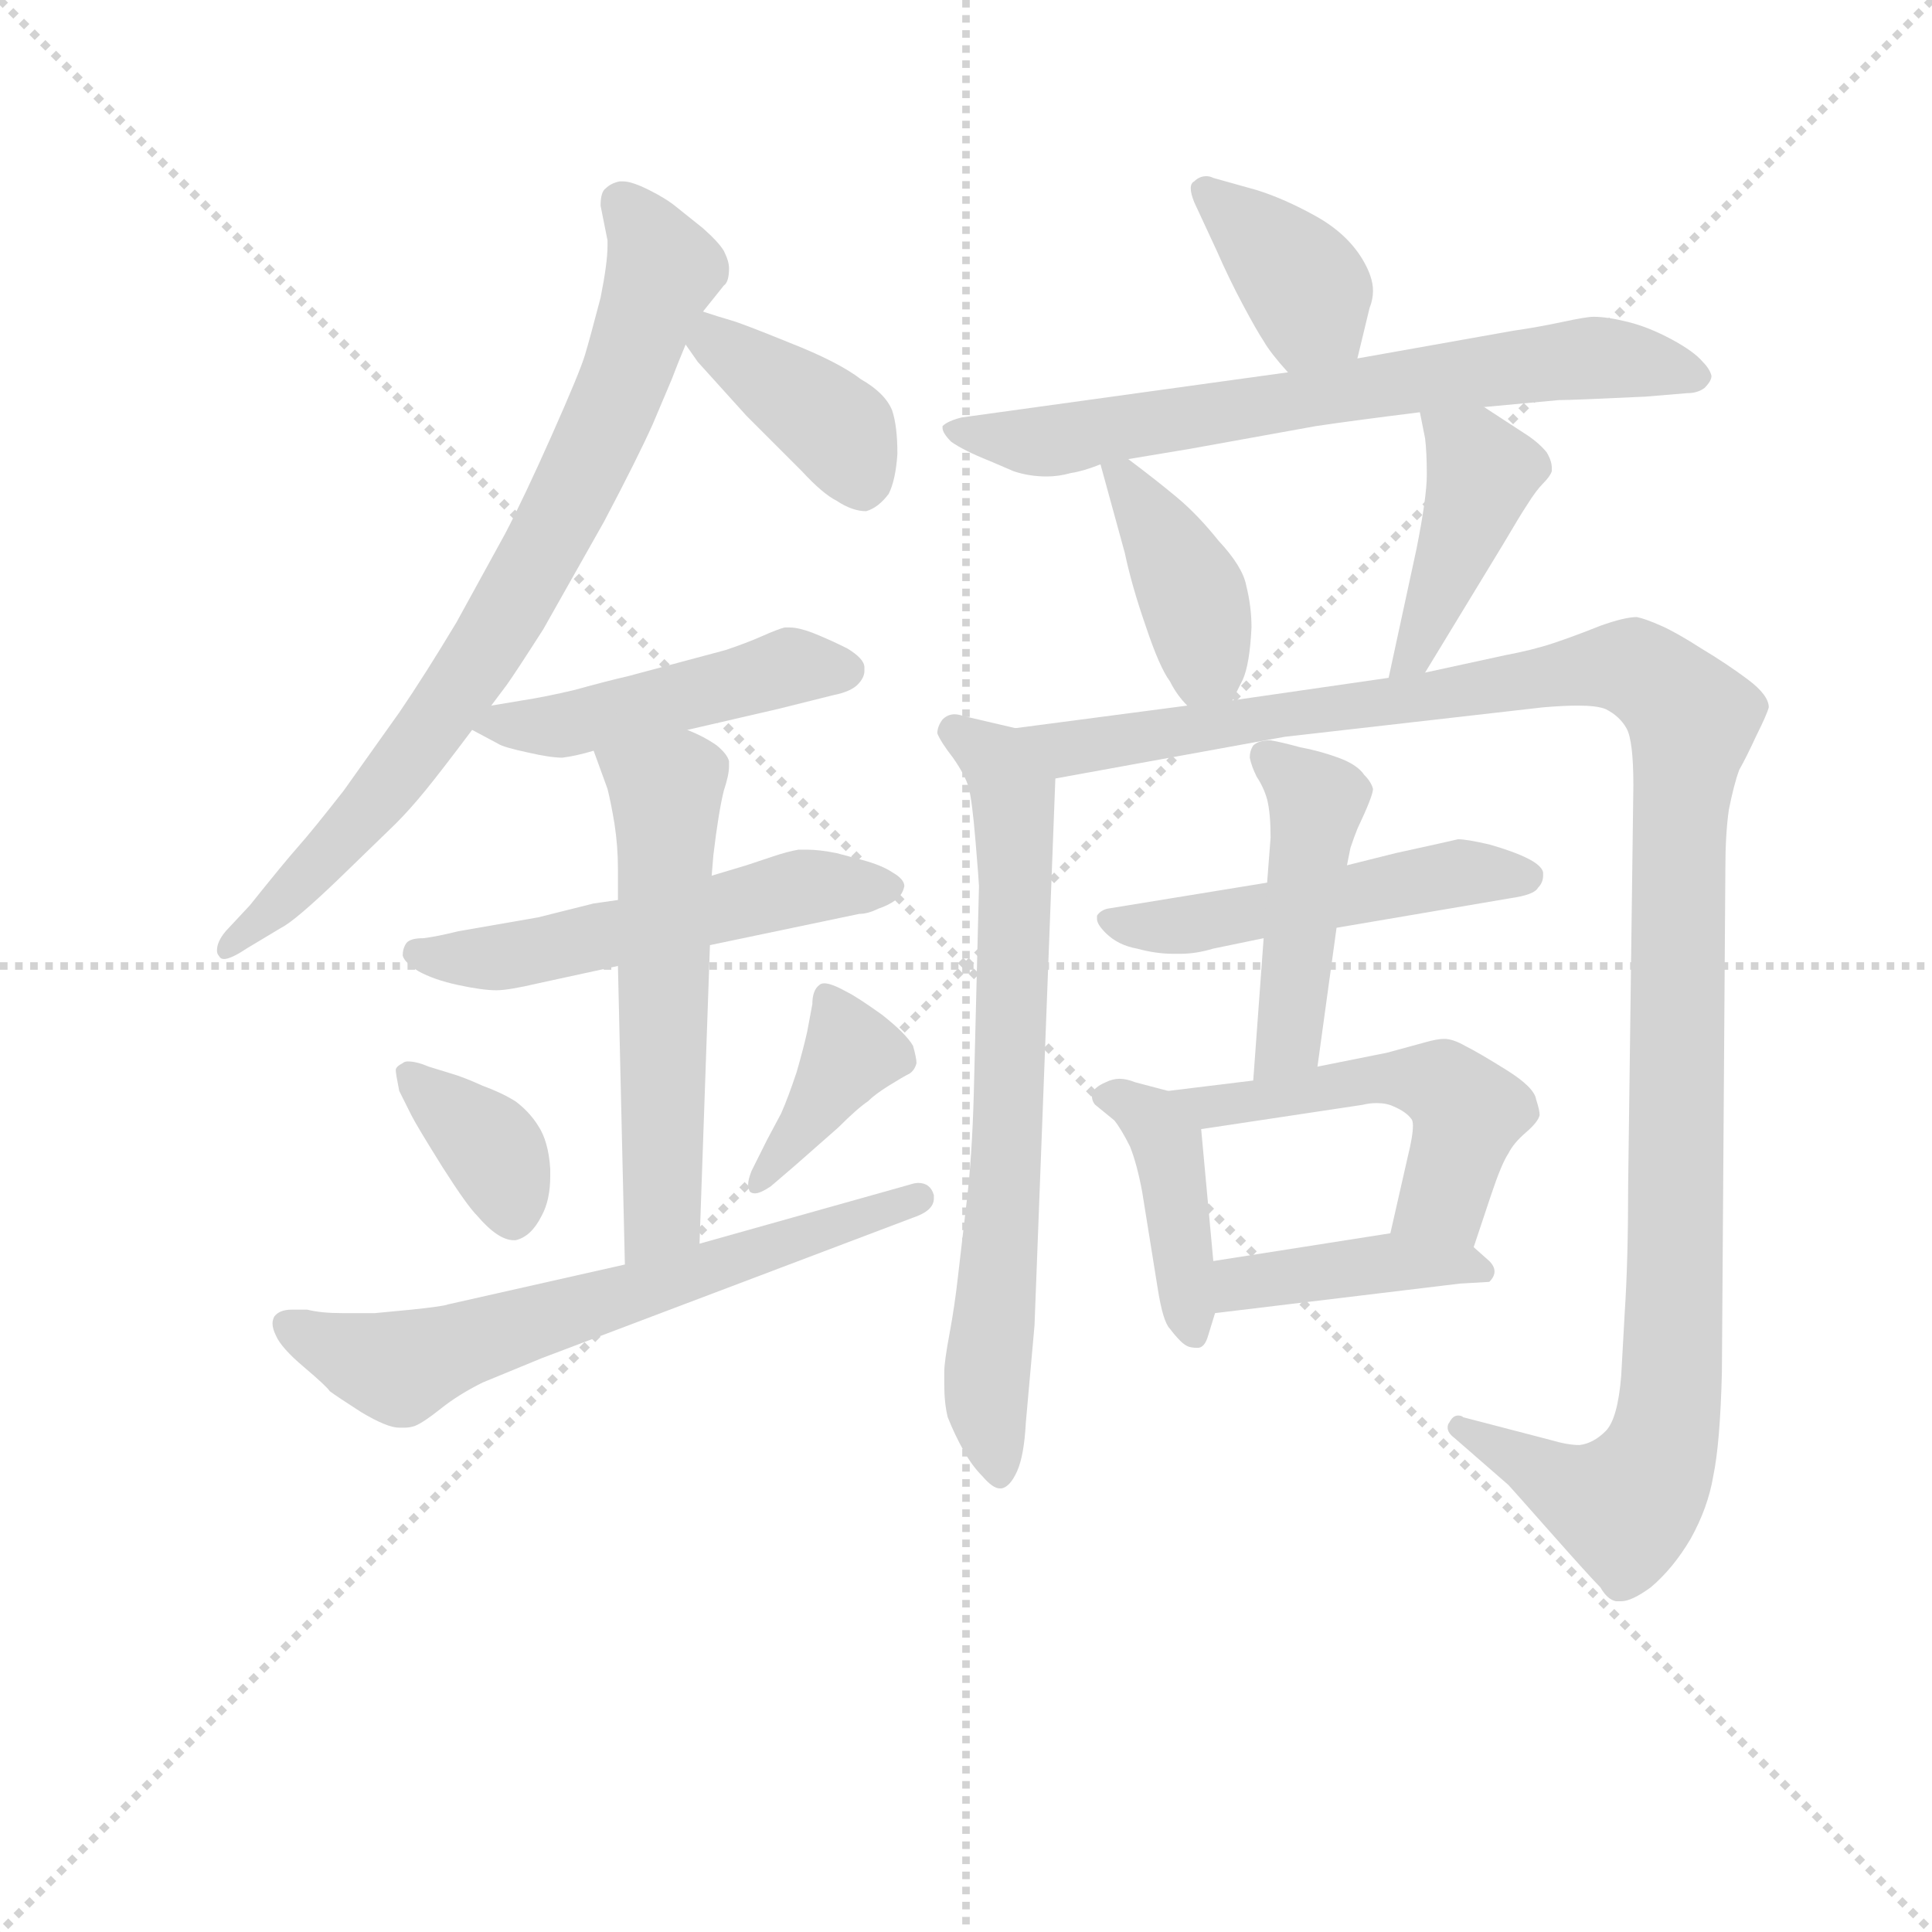 <svg version="1.1" viewBox="0 0 1024 1024" xmlns="http://www.w3.org/2000/svg">
  <g stroke="lightgray" stroke-dasharray="1,1" stroke-width="1" transform="scale(4, 4)">
    <line x1="0" y1="0" x2="256" y2="256"></line>
    <line x1="256" y1="0" x2="0" y2="256"></line>
    <line x1="128" y1="0" x2="128" y2="256"></line>
    <line x1="0" y1="128" x2="256" y2="128"></line>
  </g>
<g transform="scale(0.92, -0.92) translate(60, -900)">
   <style type="text/css">
    @keyframes keyframes0 {
      from {
       stroke: blue;
       stroke-dashoffset: 774;
       stroke-width: 128;
       }
       72% {
       animation-timing-function: step-end;
       stroke: blue;
       stroke-dashoffset: 0;
       stroke-width: 128;
       }
       to {
       stroke: black;
       stroke-width: 1024;
       }
       }
       #make-me-a-hanzi-animation-0 {
         animation: keyframes0 0.88s both;
         animation-delay: 0s;
         animation-timing-function: linear;
       }
    @keyframes keyframes1 {
      from {
       stroke: blue;
       stroke-dashoffset: 392;
       stroke-width: 128;
       }
       56% {
       animation-timing-function: step-end;
       stroke: blue;
       stroke-dashoffset: 0;
       stroke-width: 128;
       }
       to {
       stroke: black;
       stroke-width: 1024;
       }
       }
       #make-me-a-hanzi-animation-1 {
         animation: keyframes1 0.569s both;
         animation-delay: 0.88s;
         animation-timing-function: linear;
       }
    @keyframes keyframes2 {
      from {
       stroke: blue;
       stroke-dashoffset: 469;
       stroke-width: 128;
       }
       60% {
       animation-timing-function: step-end;
       stroke: blue;
       stroke-dashoffset: 0;
       stroke-width: 128;
       }
       to {
       stroke: black;
       stroke-width: 1024;
       }
       }
       #make-me-a-hanzi-animation-2 {
         animation: keyframes2 0.632s both;
         animation-delay: 1.449s;
         animation-timing-function: linear;
       }
    @keyframes keyframes3 {
      from {
       stroke: blue;
       stroke-dashoffset: 533;
       stroke-width: 128;
       }
       63% {
       animation-timing-function: step-end;
       stroke: blue;
       stroke-dashoffset: 0;
       stroke-width: 128;
       }
       to {
       stroke: black;
       stroke-width: 1024;
       }
       }
       #make-me-a-hanzi-animation-3 {
         animation: keyframes3 0.684s both;
         animation-delay: 2.081s;
         animation-timing-function: linear;
       }
    @keyframes keyframes4 {
      from {
       stroke: blue;
       stroke-dashoffset: 564;
       stroke-width: 128;
       }
       65% {
       animation-timing-function: step-end;
       stroke: blue;
       stroke-dashoffset: 0;
       stroke-width: 128;
       }
       to {
       stroke: black;
       stroke-width: 1024;
       }
       }
       #make-me-a-hanzi-animation-4 {
         animation: keyframes4 0.709s both;
         animation-delay: 2.764s;
         animation-timing-function: linear;
       }
    @keyframes keyframes5 {
      from {
       stroke: blue;
       stroke-dashoffset: 362;
       stroke-width: 128;
       }
       54% {
       animation-timing-function: step-end;
       stroke: blue;
       stroke-dashoffset: 0;
       stroke-width: 128;
       }
       to {
       stroke: black;
       stroke-width: 1024;
       }
       }
       #make-me-a-hanzi-animation-5 {
         animation: keyframes5 0.545s both;
         animation-delay: 3.473s;
         animation-timing-function: linear;
       }
    @keyframes keyframes6 {
      from {
       stroke: blue;
       stroke-dashoffset: 385;
       stroke-width: 128;
       }
       56% {
       animation-timing-function: step-end;
       stroke: blue;
       stroke-dashoffset: 0;
       stroke-width: 128;
       }
       to {
       stroke: black;
       stroke-width: 1024;
       }
       }
       #make-me-a-hanzi-animation-6 {
         animation: keyframes6 0.563s both;
         animation-delay: 4.018s;
         animation-timing-function: linear;
       }
    @keyframes keyframes7 {
      from {
       stroke: blue;
       stroke-dashoffset: 642;
       stroke-width: 128;
       }
       68% {
       animation-timing-function: step-end;
       stroke: blue;
       stroke-dashoffset: 0;
       stroke-width: 128;
       }
       to {
       stroke: black;
       stroke-width: 1024;
       }
       }
       #make-me-a-hanzi-animation-7 {
         animation: keyframes7 0.772s both;
         animation-delay: 4.581s;
         animation-timing-function: linear;
       }
    @keyframes keyframes8 {
      from {
       stroke: blue;
       stroke-dashoffset: 375;
       stroke-width: 128;
       }
       55% {
       animation-timing-function: step-end;
       stroke: blue;
       stroke-dashoffset: 0;
       stroke-width: 128;
       }
       to {
       stroke: black;
       stroke-width: 1024;
       }
       }
       #make-me-a-hanzi-animation-8 {
         animation: keyframes8 0.555s both;
         animation-delay: 5.354s;
         animation-timing-function: linear;
       }
    @keyframes keyframes9 {
      from {
       stroke: blue;
       stroke-dashoffset: 689;
       stroke-width: 128;
       }
       69% {
       animation-timing-function: step-end;
       stroke: blue;
       stroke-dashoffset: 0;
       stroke-width: 128;
       }
       to {
       stroke: black;
       stroke-width: 1024;
       }
       }
       #make-me-a-hanzi-animation-9 {
         animation: keyframes9 0.811s both;
         animation-delay: 5.909s;
         animation-timing-function: linear;
       }
    @keyframes keyframes10 {
      from {
       stroke: blue;
       stroke-dashoffset: 399;
       stroke-width: 128;
       }
       56% {
       animation-timing-function: step-end;
       stroke: blue;
       stroke-dashoffset: 0;
       stroke-width: 128;
       }
       to {
       stroke: black;
       stroke-width: 1024;
       }
       }
       #make-me-a-hanzi-animation-10 {
         animation: keyframes10 0.575s both;
         animation-delay: 6.72s;
         animation-timing-function: linear;
       }
    @keyframes keyframes11 {
      from {
       stroke: blue;
       stroke-dashoffset: 422;
       stroke-width: 128;
       }
       58% {
       animation-timing-function: step-end;
       stroke: blue;
       stroke-dashoffset: 0;
       stroke-width: 128;
       }
       to {
       stroke: black;
       stroke-width: 1024;
       }
       }
       #make-me-a-hanzi-animation-11 {
         animation: keyframes11 0.593s both;
         animation-delay: 7.294s;
         animation-timing-function: linear;
       }
    @keyframes keyframes12 {
      from {
       stroke: blue;
       stroke-dashoffset: 699;
       stroke-width: 128;
       }
       69% {
       animation-timing-function: step-end;
       stroke: blue;
       stroke-dashoffset: 0;
       stroke-width: 128;
       }
       to {
       stroke: black;
       stroke-width: 1024;
       }
       }
       #make-me-a-hanzi-animation-12 {
         animation: keyframes12 0.819s both;
         animation-delay: 7.888s;
         animation-timing-function: linear;
       }
    @keyframes keyframes13 {
      from {
       stroke: blue;
       stroke-dashoffset: 1223;
       stroke-width: 128;
       }
       80% {
       animation-timing-function: step-end;
       stroke: blue;
       stroke-dashoffset: 0;
       stroke-width: 128;
       }
       to {
       stroke: black;
       stroke-width: 1024;
       }
       }
       #make-me-a-hanzi-animation-13 {
         animation: keyframes13 1.245s both;
         animation-delay: 8.707s;
         animation-timing-function: linear;
       }
    @keyframes keyframes14 {
      from {
       stroke: blue;
       stroke-dashoffset: 503;
       stroke-width: 128;
       }
       62% {
       animation-timing-function: step-end;
       stroke: blue;
       stroke-dashoffset: 0;
       stroke-width: 128;
       }
       to {
       stroke: black;
       stroke-width: 1024;
       }
       }
       #make-me-a-hanzi-animation-14 {
         animation: keyframes14 0.659s both;
         animation-delay: 9.952s;
         animation-timing-function: linear;
       }
    @keyframes keyframes15 {
      from {
       stroke: blue;
       stroke-dashoffset: 457;
       stroke-width: 128;
       }
       60% {
       animation-timing-function: step-end;
       stroke: blue;
       stroke-dashoffset: 0;
       stroke-width: 128;
       }
       to {
       stroke: black;
       stroke-width: 1024;
       }
       }
       #make-me-a-hanzi-animation-15 {
         animation: keyframes15 0.622s both;
         animation-delay: 10.611s;
         animation-timing-function: linear;
       }
    @keyframes keyframes16 {
      from {
       stroke: blue;
       stroke-dashoffset: 413;
       stroke-width: 128;
       }
       57% {
       animation-timing-function: step-end;
       stroke: blue;
       stroke-dashoffset: 0;
       stroke-width: 128;
       }
       to {
       stroke: black;
       stroke-width: 1024;
       }
       }
       #make-me-a-hanzi-animation-16 {
         animation: keyframes16 0.586s both;
         animation-delay: 11.233s;
         animation-timing-function: linear;
       }
    @keyframes keyframes17 {
      from {
       stroke: blue;
       stroke-dashoffset: 511;
       stroke-width: 128;
       }
       62% {
       animation-timing-function: step-end;
       stroke: blue;
       stroke-dashoffset: 0;
       stroke-width: 128;
       }
       to {
       stroke: black;
       stroke-width: 1024;
       }
       }
       #make-me-a-hanzi-animation-17 {
         animation: keyframes17 0.666s both;
         animation-delay: 11.819s;
         animation-timing-function: linear;
       }
    @keyframes keyframes18 {
      from {
       stroke: blue;
       stroke-dashoffset: 408;
       stroke-width: 128;
       }
       57% {
       animation-timing-function: step-end;
       stroke: blue;
       stroke-dashoffset: 0;
       stroke-width: 128;
       }
       to {
       stroke: black;
       stroke-width: 1024;
       }
       }
       #make-me-a-hanzi-animation-18 {
         animation: keyframes18 0.582s both;
         animation-delay: 12.485s;
         animation-timing-function: linear;
       }
</style>
<path d="M 223.0 493.5 L 232.0 505.5 Q 237.0 512.5 253.0 537.5 L 288.0 599.5 Q 307.0 635.5 316.0 655.5 L 327.0 681.5 Q 330.0 689.5 335.0 701.5 L 345.0 720.5 L 357.0 735.5 Q 360.0 737.5 360.0 745.5 Q 360.0 749.5 357.0 755.5 Q 354.0 760.5 345.0 768.5 L 330.0 780.5 Q 324.0 785.5 314.0 790.5 Q 304.0 795.5 299.0 795.5 L 297.0 795.5 Q 292.0 794.5 289.0 791.5 Q 286.0 789.5 286.0 781.5 L 290.0 761.5 L 290.0 758.5 Q 290.0 748.5 286.0 728.5 Q 280.0 705.5 277.0 695.5 Q 274.0 685.5 258.0 649.5 Q 242.0 613.5 231.0 592.5 L 203.0 541.5 Q 185.0 511.5 170.0 489.5 L 138.0 444.5 Q 120.0 421.5 112.0 412.5 Q 104.0 403.5 84.0 378.5 L 70.0 363.5 Q 65.0 357.5 65.0 352.5 Q 65.0 350.5 66.0 349.5 Q 67.0 347.5 69.0 347.5 Q 73.0 347.5 82.0 353.5 L 102.0 365.5 Q 110.0 369.5 135.0 393.5 L 168.0 425.5 Q 176.0 433.5 185.0 444.5 Q 194.0 455.5 212.0 479.5 L 223.0 493.5 Z" fill="lightgray"></path> 
<path d="M 335.0 701.5 L 342.0 691.5 L 370.0 660.5 L 402.0 628.5 Q 414.0 615.5 422.0 611.5 Q 431.0 605.5 439.0 605.5 Q 446.0 607.5 452.0 615.5 Q 456.0 623.5 457.0 638.5 Q 457.0 654.5 454.0 663.5 Q 450.0 673.5 436.0 681.5 Q 423.0 691.5 395.0 702.5 Q 368.0 713.5 361.0 715.5 Q 354.0 717.5 345.0 720.5 C 316.0 729.5 318.0 726.5 335.0 701.5 Z" fill="lightgray"></path> 
<path d="M 212.0 479.5 L 227.0 471.5 Q 230.0 469.5 244.0 466.5 Q 257.0 463.5 264.0 463.5 Q 272.0 464.5 282.0 467.5 L 336.0 479.5 L 388.0 491.5 L 420.0 499.5 Q 430.0 501.5 434.0 505.5 Q 438.0 509.5 438.0 513.5 L 438.0 515.5 Q 438.0 520.5 428.0 526.5 Q 418.0 531.5 408.0 535.5 Q 400.0 538.5 395.0 538.5 L 392.0 538.5 Q 388.0 537.5 379.0 533.5 Q 370.0 529.5 358.0 525.5 L 302.0 510.5 Q 289.0 507.5 271.0 502.5 Q 254.0 498.5 241.0 496.5 L 223.0 493.5 C 195.0 488.5 195.0 488.5 212.0 479.5 Z" fill="lightgray"></path> 
<path d="M 296.0 381.5 L 282.0 379.5 L 250.0 371.5 L 204.0 363.5 Q 192.0 360.5 184.0 359.5 Q 176.0 359.5 174.0 356.5 Q 172.0 353.5 172.0 349.5 Q 173.0 345.5 181.0 340.5 Q 190.0 335.5 204.0 332.5 Q 218.0 329.5 226.0 329.5 Q 233.0 329.5 250.0 333.5 L 296.0 343.5 L 349.0 355.5 L 435.0 373.5 Q 440.0 373.5 446.0 376.5 Q 452.0 378.5 456.0 381.5 Q 460.0 384.5 461.0 389.5 Q 461.0 393.5 454.0 397.5 Q 448.0 401.5 437.0 404.5 L 422.0 408.5 Q 412.0 410.5 405.0 410.5 L 400.0 410.5 Q 394.0 409.5 385.0 406.5 L 370.0 401.5 L 350.0 395.5 L 296.0 381.5 Z" fill="lightgray"></path> 
<path d="M 282.0 467.5 L 290.0 445.5 Q 292.0 437.5 294.0 425.5 Q 296.0 412.5 296.0 399.5 L 296.0 381.5 L 296.0 343.5 L 300.0 171.5 C 301.0 141.5 342.0 153.5 343.0 183.5 L 349.0 355.5 L 350.0 395.5 L 351.0 407.5 Q 354.0 432.5 357.0 444.5 Q 360.0 453.5 360.0 458.5 L 360.0 461.5 Q 359.0 465.5 353.0 470.5 Q 346.0 475.5 336.0 479.5 C 309.0 492.5 272.0 495.5 282.0 467.5 Z" fill="lightgray"></path> 
<path d="M 168.0 283.5 Q 168.0 281.5 170.0 271.5 L 177.0 257.5 Q 180.0 251.5 195.0 227.5 Q 209.0 205.5 215.0 199.5 Q 227.0 185.5 236.0 185.5 L 237.0 185.5 Q 246.0 187.5 252.0 199.5 Q 257.0 208.5 257.0 222.5 L 257.0 226.5 Q 256.0 242.5 250.0 251.5 Q 245.0 259.5 237.0 265.5 Q 229.0 270.5 218.0 274.5 Q 207.0 279.5 200.0 281.5 L 187.0 285.5 Q 180.0 288.5 175.0 288.5 Q 173.0 288.5 172.0 287.5 Q 168.0 285.5 168.0 283.5 Z" fill="lightgray"></path> 
<path d="M 398.0 228.5 L 423.0 250.5 Q 434.0 261.5 440.0 265.5 Q 444.0 269.5 452.0 274.5 Q 460.0 279.5 464.0 281.5 Q 467.0 283.5 468.0 287.5 Q 468.0 290.5 466.0 297.5 Q 462.0 304.5 448.0 315.5 Q 434.0 325.5 428.0 328.5 Q 419.0 333.5 415.0 333.5 Q 413.0 333.5 412.0 332.5 Q 408.0 329.5 408.0 321.5 L 405.0 305.5 Q 403.0 296.5 399.0 282.5 Q 394.0 267.5 390.0 258.5 L 382.0 243.5 L 373.0 225.5 Q 371.0 220.5 371.0 217.5 Q 371.0 215.5 372.0 213.5 Q 373.0 212.5 375.0 212.5 Q 378.0 212.5 384.0 216.5 L 398.0 228.5 Z" fill="lightgray"></path> 
<path d="M 300.0 171.5 L 198.0 148.5 Q 196.0 147.5 177.0 145.5 L 156.0 143.5 L 137.0 143.5 Q 125.0 143.5 117.0 145.5 L 108.0 145.5 Q 101.0 145.5 98.0 141.5 Q 97.0 139.5 97.0 137.5 Q 97.0 134.5 99.0 130.5 Q 102.0 123.5 115.0 112.5 Q 128.0 101.5 130.0 98.5 Q 134.0 95.5 148.0 86.5 Q 163.0 77.5 170.0 77.5 L 173.0 77.5 Q 176.0 77.5 179.0 78.5 Q 184.0 80.5 194.0 88.5 Q 204.0 96.5 218.0 103.5 L 252.0 117.5 L 466.0 198.5 Q 478.0 202.5 478.0 209.5 L 478.0 211.5 Q 476.0 218.5 469.0 218.5 Q 467.0 218.5 464.0 217.5 L 343.0 183.5 L 300.0 171.5 Z" fill="lightgray"></path> 
<path d="M 722.0 693.5 L 729.0 722.5 Q 731.0 727.5 731.0 732.5 Q 731.0 740.5 725.0 750.5 Q 716.0 765.5 698.0 775.5 Q 680.0 785.5 664.0 790.5 L 639.0 797.5 Q 637.0 798.5 635.0 798.5 Q 631.0 798.5 628.0 795.5 Q 626.0 794.5 626.0 791.5 Q 626.0 788.5 628.0 783.5 L 641.0 755.5 Q 648.0 739.5 656.0 724.5 Q 664.0 709.5 668.0 703.5 Q 672.0 696.5 682.0 685.5 C 702.0 663.5 715.0 664.5 722.0 693.5 Z" fill="lightgray"></path> 
<path d="M 795.0 665.5 L 838.0 669.5 Q 846.0 669.5 888.0 671.5 L 912.0 673.5 Q 918.0 673.5 922.0 676.5 Q 926.0 680.5 926.0 683.5 Q 925.0 687.5 921.0 691.5 Q 916.0 697.5 903.0 704.5 Q 890.0 711.5 878.0 714.5 Q 866.0 717.5 858.0 717.5 Q 854.0 717.5 840.0 714.5 Q 826.0 711.5 812.0 709.5 L 722.0 693.5 L 682.0 685.5 L 494.0 659.5 Q 486.0 657.5 483.0 654.5 L 483.0 653.5 Q 483.0 650.5 488.0 645.5 Q 495.0 640.5 510.0 634.5 L 524.0 628.5 Q 533.0 625.5 543.0 625.5 Q 550.0 625.5 557.0 627.5 Q 564.0 628.5 574.0 632.5 L 590.0 635.5 L 626.0 641.5 L 698.0 654.5 Q 718.0 657.5 758.0 662.5 L 795.0 665.5 Z" fill="lightgray"></path> 
<path d="M 574.0 632.5 L 588.0 581.5 Q 592.0 562.5 600.0 539.5 Q 608.0 515.5 614.0 507.5 Q 618.0 499.5 624.0 493.5 C 640.0 476.5 640.0 476.5 650.0 496.5 L 656.0 508.5 Q 660.0 517.5 661.0 538.5 Q 661.0 550.5 658.0 562.5 Q 656.0 573.5 642.0 588.5 Q 630.0 603.5 618.0 613.5 Q 606.0 623.5 590.0 635.5 C 569.0 651.5 569.0 651.5 574.0 632.5 Z" fill="lightgray"></path> 
<path d="M 761.0 512.5 L 806.0 586.5 Q 816.0 603.5 820.0 609.5 Q 825.0 617.5 829.0 621.5 Q 833.0 625.5 834.0 628.5 L 834.0 630.5 Q 834.0 634.5 831.0 639.5 Q 826.0 645.5 818.0 650.5 L 795.0 665.5 C 770.0 681.5 752.0 691.5 758.0 662.5 L 761.0 647.5 Q 762.0 639.5 762.0 626.5 Q 762.0 613.5 756.0 583.5 L 740.0 509.5 C 734.0 480.5 745.0 486.5 761.0 512.5 Z" fill="lightgray"></path> 
<path d="M 525.0 480.5 L 495.0 487.5 Q 492.0 488.5 490.0 488.5 Q 486.0 488.5 483.0 485.5 Q 480.0 481.5 480.0 477.5 Q 482.0 472.5 489.0 463.5 Q 496.0 453.5 498.0 446.5 Q 500.0 439.5 502.0 415.5 Q 504.0 391.5 504.0 389.5 L 501.0 269.5 Q 500.0 233.5 497.0 208.5 L 492.0 165.5 Q 490.0 147.5 487.0 131.5 Q 484.0 115.5 484.0 109.5 L 484.0 102.5 Q 484.0 91.5 486.0 83.5 Q 490.0 73.5 495.0 64.5 Q 500.0 55.5 506.0 49.5 Q 512.0 42.5 516.0 42.5 L 517.0 42.5 Q 522.0 43.5 526.0 52.5 Q 530.0 61.5 531.0 80.5 L 536.0 136.5 L 548.0 451.5 C 549.0 474.5 549.0 474.5 525.0 480.5 Z" fill="lightgray"></path> 
<path d="M 624.0 493.5 L 525.0 480.5 C 495.0 476.5 518.0 446.5 548.0 451.5 L 680.0 475.5 L 829.0 492.5 Q 841.0 493.5 849.0 493.5 Q 860.0 493.5 865.0 491.5 Q 873.0 487.5 877.0 480.5 Q 881.0 473.5 881.0 447.5 L 878.0 217.5 Q 878.0 173.5 876.0 143.5 L 874.0 107.5 Q 872.0 82.5 865.0 75.5 Q 858.0 68.5 850.0 67.5 Q 843.0 67.5 833.0 70.5 L 783.0 83.5 Q 782.0 84.5 780.0 84.5 Q 777.0 84.5 775.0 80.5 Q 774.0 79.5 774.0 77.5 Q 774.0 74.5 778.0 71.5 L 809.0 44.5 Q 810.0 43.5 833.0 17.5 Q 856.0 -8.5 862.0 -14.5 Q 866.0 -21.5 871.0 -22.5 L 874.0 -22.5 Q 880.0 -22.5 891.0 -14.5 Q 904.0 -3.5 914.0 13.5 Q 924.0 31.5 927.0 49.5 Q 931.0 68.5 932.0 109.5 L 934.0 399.5 Q 934.0 419.5 936.0 433.5 Q 939.0 448.5 942.0 456.5 Q 946.0 463.5 952.0 476.5 Q 958.0 488.5 959.0 492.5 Q 959.0 499.5 947.0 508.5 Q 935.0 517.5 920.0 526.5 Q 906.0 535.5 897.0 539.5 Q 888.0 543.5 883.0 544.5 Q 876.0 544.5 862.0 539.5 Q 847.0 533.5 835.0 529.5 Q 823.0 525.5 807.0 522.5 L 761.0 512.5 L 740.0 509.5 L 650.0 496.5 L 624.0 493.5 Z" fill="lightgray"></path> 
<path d="M 670.0 391.5 L 578.0 376.5 Q 574.0 375.5 572.0 372.5 L 572.0 370.5 Q 572.0 367.5 577.0 362.5 Q 584.0 355.5 595.0 353.5 Q 606.0 350.5 616.0 350.5 L 620.0 350.5 Q 629.0 350.5 639.0 353.5 L 668.0 359.5 L 710.0 365.5 L 810.0 382.5 Q 824.0 384.5 826.0 388.5 Q 829.0 391.5 829.0 395.5 L 829.0 397.5 Q 828.0 401.5 820.0 405.5 Q 812.0 409.5 798.0 413.5 Q 785.0 416.5 780.0 416.5 Q 776.0 415.5 744.0 408.5 L 716.0 401.5 L 670.0 391.5 Z" fill="lightgray"></path> 
<path d="M 716.0 401.5 L 718.0 411.5 Q 720.0 417.5 722.0 422.5 Q 731.0 441.5 731.0 445.5 Q 730.0 449.5 726.0 453.5 Q 722.0 459.5 711.0 463.5 Q 700.0 467.5 689.0 469.5 Q 678.0 472.5 672.0 473.5 Q 665.0 473.5 662.0 470.5 Q 660.0 467.5 660.0 463.5 Q 661.0 458.5 664.0 452.5 Q 668.0 446.5 670.0 439.5 Q 672.0 431.5 672.0 417.5 L 670.0 391.5 L 668.0 359.5 L 662.0 277.5 C 660.0 247.5 695.0 255.5 699.0 285.5 L 710.0 365.5 L 716.0 401.5 Z" fill="lightgray"></path> 
<path d="M 613.0 271.5 L 594.0 276.5 Q 589.0 278.5 585.0 278.5 Q 581.0 278.5 577.0 276.5 Q 570.0 273.5 569.0 269.5 Q 569.0 265.5 571.0 263.5 L 582.0 254.5 Q 586.0 249.5 591.0 239.5 Q 595.0 229.5 598.0 213.5 L 607.0 157.5 Q 610.0 138.5 614.0 134.5 Q 617.0 130.5 620.0 127.5 Q 622.0 125.5 624.0 124.5 Q 626.0 123.5 630.0 123.5 Q 634.0 123.5 636.0 130.5 L 640.0 143.5 L 639.0 173.5 L 632.0 249.5 C 630.0 266.5 630.0 266.5 613.0 271.5 Z" fill="lightgray"></path> 
<path d="M 662.0 277.5 L 613.0 271.5 C 583.0 267.5 602.0 245.5 632.0 249.5 L 725.0 263.5 Q 729.0 264.5 733.0 264.5 Q 739.0 264.5 743.0 262.5 Q 750.0 259.5 753.0 255.5 Q 754.0 254.5 754.0 251.5 Q 754.0 245.5 751.0 233.5 L 741.0 189.5 C 734.0 160.5 780.0 153.5 789.0 181.5 L 799.0 211.5 Q 805.0 229.5 809.0 235.5 Q 812.0 241.5 819.0 247.5 Q 826.0 253.5 827.0 257.5 Q 827.0 260.5 825.0 266.5 Q 824.0 273.5 808.0 283.5 Q 792.0 293.5 784.0 297.5 Q 777.0 301.5 772.0 301.5 Q 768.0 301.5 761.0 299.5 L 739.0 293.5 L 699.0 285.5 L 662.0 277.5 Z" fill="lightgray"></path> 
<path d="M 640.0 143.5 L 781.0 160.5 L 798.0 161.5 Q 801.0 164.5 801.0 167.5 Q 801.0 170.5 798.0 173.5 L 789.0 181.5 C 774.0 194.5 771.0 194.5 741.0 189.5 L 639.0 173.5 C 609.0 168.5 610.0 139.5 640.0 143.5 Z" fill="lightgray"></path> 
      <clipPath id="make-me-a-hanzi-clip-0">
      <path d="M 223.0 493.5 L 232.0 505.5 Q 237.0 512.5 253.0 537.5 L 288.0 599.5 Q 307.0 635.5 316.0 655.5 L 327.0 681.5 Q 330.0 689.5 335.0 701.5 L 345.0 720.5 L 357.0 735.5 Q 360.0 737.5 360.0 745.5 Q 360.0 749.5 357.0 755.5 Q 354.0 760.5 345.0 768.5 L 330.0 780.5 Q 324.0 785.5 314.0 790.5 Q 304.0 795.5 299.0 795.5 L 297.0 795.5 Q 292.0 794.5 289.0 791.5 Q 286.0 789.5 286.0 781.5 L 290.0 761.5 L 290.0 758.5 Q 290.0 748.5 286.0 728.5 Q 280.0 705.5 277.0 695.5 Q 274.0 685.5 258.0 649.5 Q 242.0 613.5 231.0 592.5 L 203.0 541.5 Q 185.0 511.5 170.0 489.5 L 138.0 444.5 Q 120.0 421.5 112.0 412.5 Q 104.0 403.5 84.0 378.5 L 70.0 363.5 Q 65.0 357.5 65.0 352.5 Q 65.0 350.5 66.0 349.5 Q 67.0 347.5 69.0 347.5 Q 73.0 347.5 82.0 353.5 L 102.0 365.5 Q 110.0 369.5 135.0 393.5 L 168.0 425.5 Q 176.0 433.5 185.0 444.5 Q 194.0 455.5 212.0 479.5 L 223.0 493.5 Z" fill="lightgray"></path>
      </clipPath>
      <path clip-path="url(#make-me-a-hanzi-clip-0)" d="M 298.0 783.5 L 322.0 744.5 L 272.0 618.5 L 191.0 483.5 L 119.0 395.5 L 70.0 352.5 " fill="none" id="make-me-a-hanzi-animation-0" stroke-dasharray="646 1292" stroke-linecap="round"></path>

      <clipPath id="make-me-a-hanzi-clip-1">
      <path d="M 335.0 701.5 L 342.0 691.5 L 370.0 660.5 L 402.0 628.5 Q 414.0 615.5 422.0 611.5 Q 431.0 605.5 439.0 605.5 Q 446.0 607.5 452.0 615.5 Q 456.0 623.5 457.0 638.5 Q 457.0 654.5 454.0 663.5 Q 450.0 673.5 436.0 681.5 Q 423.0 691.5 395.0 702.5 Q 368.0 713.5 361.0 715.5 Q 354.0 717.5 345.0 720.5 C 316.0 729.5 318.0 726.5 335.0 701.5 Z" fill="lightgray"></path>
      </clipPath>
      <path clip-path="url(#make-me-a-hanzi-clip-1)" d="M 347.0 713.5 L 359.0 697.5 L 424.0 651.5 L 437.0 617.5 " fill="none" id="make-me-a-hanzi-animation-1" stroke-dasharray="264 528" stroke-linecap="round"></path>

      <clipPath id="make-me-a-hanzi-clip-2">
      <path d="M 212.0 479.5 L 227.0 471.5 Q 230.0 469.5 244.0 466.5 Q 257.0 463.5 264.0 463.5 Q 272.0 464.5 282.0 467.5 L 336.0 479.5 L 388.0 491.5 L 420.0 499.5 Q 430.0 501.5 434.0 505.5 Q 438.0 509.5 438.0 513.5 L 438.0 515.5 Q 438.0 520.5 428.0 526.5 Q 418.0 531.5 408.0 535.5 Q 400.0 538.5 395.0 538.5 L 392.0 538.5 Q 388.0 537.5 379.0 533.5 Q 370.0 529.5 358.0 525.5 L 302.0 510.5 Q 289.0 507.5 271.0 502.5 Q 254.0 498.5 241.0 496.5 L 223.0 493.5 C 195.0 488.5 195.0 488.5 212.0 479.5 Z" fill="lightgray"></path>
      </clipPath>
      <path clip-path="url(#make-me-a-hanzi-clip-2)" d="M 218.0 480.5 L 273.0 483.5 L 393.0 516.5 L 426.0 514.5 " fill="none" id="make-me-a-hanzi-animation-2" stroke-dasharray="341 682" stroke-linecap="round"></path>

      <clipPath id="make-me-a-hanzi-clip-3">
      <path d="M 296.0 381.5 L 282.0 379.5 L 250.0 371.5 L 204.0 363.5 Q 192.0 360.5 184.0 359.5 Q 176.0 359.5 174.0 356.5 Q 172.0 353.5 172.0 349.5 Q 173.0 345.5 181.0 340.5 Q 190.0 335.5 204.0 332.5 Q 218.0 329.5 226.0 329.5 Q 233.0 329.5 250.0 333.5 L 296.0 343.5 L 349.0 355.5 L 435.0 373.5 Q 440.0 373.5 446.0 376.5 Q 452.0 378.5 456.0 381.5 Q 460.0 384.5 461.0 389.5 Q 461.0 393.5 454.0 397.5 Q 448.0 401.5 437.0 404.5 L 422.0 408.5 Q 412.0 410.5 405.0 410.5 L 400.0 410.5 Q 394.0 409.5 385.0 406.5 L 370.0 401.5 L 350.0 395.5 L 296.0 381.5 Z" fill="lightgray"></path>
      </clipPath>
      <path clip-path="url(#make-me-a-hanzi-clip-3)" d="M 181.0 350.5 L 239.0 349.5 L 408.0 389.5 L 453.0 389.5 " fill="none" id="make-me-a-hanzi-animation-3" stroke-dasharray="405 810" stroke-linecap="round"></path>

      <clipPath id="make-me-a-hanzi-clip-4">
      <path d="M 282.0 467.5 L 290.0 445.5 Q 292.0 437.5 294.0 425.5 Q 296.0 412.5 296.0 399.5 L 296.0 381.5 L 296.0 343.5 L 300.0 171.5 C 301.0 141.5 342.0 153.5 343.0 183.5 L 349.0 355.5 L 350.0 395.5 L 351.0 407.5 Q 354.0 432.5 357.0 444.5 Q 360.0 453.5 360.0 458.5 L 360.0 461.5 Q 359.0 465.5 353.0 470.5 Q 346.0 475.5 336.0 479.5 C 309.0 492.5 272.0 495.5 282.0 467.5 Z" fill="lightgray"></path>
      </clipPath>
      <path clip-path="url(#make-me-a-hanzi-clip-4)" d="M 290.0 464.5 L 324.0 443.5 L 322.0 207.5 L 306.0 179.5 " fill="none" id="make-me-a-hanzi-animation-4" stroke-dasharray="436 872" stroke-linecap="round"></path>

      <clipPath id="make-me-a-hanzi-clip-5">
      <path d="M 168.0 283.5 Q 168.0 281.5 170.0 271.5 L 177.0 257.5 Q 180.0 251.5 195.0 227.5 Q 209.0 205.5 215.0 199.5 Q 227.0 185.5 236.0 185.5 L 237.0 185.5 Q 246.0 187.5 252.0 199.5 Q 257.0 208.5 257.0 222.5 L 257.0 226.5 Q 256.0 242.5 250.0 251.5 Q 245.0 259.5 237.0 265.5 Q 229.0 270.5 218.0 274.5 Q 207.0 279.5 200.0 281.5 L 187.0 285.5 Q 180.0 288.5 175.0 288.5 Q 173.0 288.5 172.0 287.5 Q 168.0 285.5 168.0 283.5 Z" fill="lightgray"></path>
      </clipPath>
      <path clip-path="url(#make-me-a-hanzi-clip-5)" d="M 177.0 279.5 L 226.0 234.5 L 237.0 196.5 " fill="none" id="make-me-a-hanzi-animation-5" stroke-dasharray="234 468" stroke-linecap="round"></path>

      <clipPath id="make-me-a-hanzi-clip-6">
      <path d="M 398.0 228.5 L 423.0 250.5 Q 434.0 261.5 440.0 265.5 Q 444.0 269.5 452.0 274.5 Q 460.0 279.5 464.0 281.5 Q 467.0 283.5 468.0 287.5 Q 468.0 290.5 466.0 297.5 Q 462.0 304.5 448.0 315.5 Q 434.0 325.5 428.0 328.5 Q 419.0 333.5 415.0 333.5 Q 413.0 333.5 412.0 332.5 Q 408.0 329.5 408.0 321.5 L 405.0 305.5 Q 403.0 296.5 399.0 282.5 Q 394.0 267.5 390.0 258.5 L 382.0 243.5 L 373.0 225.5 Q 371.0 220.5 371.0 217.5 Q 371.0 215.5 372.0 213.5 Q 373.0 212.5 375.0 212.5 Q 378.0 212.5 384.0 216.5 L 398.0 228.5 Z" fill="lightgray"></path>
      </clipPath>
      <path clip-path="url(#make-me-a-hanzi-clip-6)" d="M 416.0 324.5 L 430.0 291.5 L 375.0 216.5 " fill="none" id="make-me-a-hanzi-animation-6" stroke-dasharray="257 514" stroke-linecap="round"></path>

      <clipPath id="make-me-a-hanzi-clip-7">
      <path d="M 300.0 171.5 L 198.0 148.5 Q 196.0 147.5 177.0 145.5 L 156.0 143.5 L 137.0 143.5 Q 125.0 143.5 117.0 145.5 L 108.0 145.5 Q 101.0 145.5 98.0 141.5 Q 97.0 139.5 97.0 137.5 Q 97.0 134.5 99.0 130.5 Q 102.0 123.5 115.0 112.5 Q 128.0 101.5 130.0 98.5 Q 134.0 95.5 148.0 86.5 Q 163.0 77.5 170.0 77.5 L 173.0 77.5 Q 176.0 77.5 179.0 78.5 Q 184.0 80.5 194.0 88.5 Q 204.0 96.5 218.0 103.5 L 252.0 117.5 L 466.0 198.5 Q 478.0 202.5 478.0 209.5 L 478.0 211.5 Q 476.0 218.5 469.0 218.5 Q 467.0 218.5 464.0 217.5 L 343.0 183.5 L 300.0 171.5 Z" fill="lightgray"></path>
      </clipPath>
      <path clip-path="url(#make-me-a-hanzi-clip-7)" d="M 105.0 137.5 L 169.0 111.5 L 470.0 210.5 " fill="none" id="make-me-a-hanzi-animation-7" stroke-dasharray="514 1028" stroke-linecap="round"></path>

      <clipPath id="make-me-a-hanzi-clip-8">
      <path d="M 722.0 693.5 L 729.0 722.5 Q 731.0 727.5 731.0 732.5 Q 731.0 740.5 725.0 750.5 Q 716.0 765.5 698.0 775.5 Q 680.0 785.5 664.0 790.5 L 639.0 797.5 Q 637.0 798.5 635.0 798.5 Q 631.0 798.5 628.0 795.5 Q 626.0 794.5 626.0 791.5 Q 626.0 788.5 628.0 783.5 L 641.0 755.5 Q 648.0 739.5 656.0 724.5 Q 664.0 709.5 668.0 703.5 Q 672.0 696.5 682.0 685.5 C 702.0 663.5 715.0 664.5 722.0 693.5 Z" fill="lightgray"></path>
      </clipPath>
      <path clip-path="url(#make-me-a-hanzi-clip-8)" d="M 635.0 789.5 L 694.0 731.5 L 696.0 720.5 L 686.0 697.5 " fill="none" id="make-me-a-hanzi-animation-8" stroke-dasharray="247 494" stroke-linecap="round"></path>

      <clipPath id="make-me-a-hanzi-clip-9">
      <path d="M 795.0 665.5 L 838.0 669.5 Q 846.0 669.5 888.0 671.5 L 912.0 673.5 Q 918.0 673.5 922.0 676.5 Q 926.0 680.5 926.0 683.5 Q 925.0 687.5 921.0 691.5 Q 916.0 697.5 903.0 704.5 Q 890.0 711.5 878.0 714.5 Q 866.0 717.5 858.0 717.5 Q 854.0 717.5 840.0 714.5 Q 826.0 711.5 812.0 709.5 L 722.0 693.5 L 682.0 685.5 L 494.0 659.5 Q 486.0 657.5 483.0 654.5 L 483.0 653.5 Q 483.0 650.5 488.0 645.5 Q 495.0 640.5 510.0 634.5 L 524.0 628.5 Q 533.0 625.5 543.0 625.5 Q 550.0 625.5 557.0 627.5 Q 564.0 628.5 574.0 632.5 L 590.0 635.5 L 626.0 641.5 L 698.0 654.5 Q 718.0 657.5 758.0 662.5 L 795.0 665.5 Z" fill="lightgray"></path>
      </clipPath>
      <path clip-path="url(#make-me-a-hanzi-clip-9)" d="M 490.0 654.5 L 540.0 645.5 L 837.0 692.5 L 889.0 691.5 L 917.0 683.5 " fill="none" id="make-me-a-hanzi-animation-9" stroke-dasharray="561 1122" stroke-linecap="round"></path>

      <clipPath id="make-me-a-hanzi-clip-10">
      <path d="M 574.0 632.5 L 588.0 581.5 Q 592.0 562.5 600.0 539.5 Q 608.0 515.5 614.0 507.5 Q 618.0 499.5 624.0 493.5 C 640.0 476.5 640.0 476.5 650.0 496.5 L 656.0 508.5 Q 660.0 517.5 661.0 538.5 Q 661.0 550.5 658.0 562.5 Q 656.0 573.5 642.0 588.5 Q 630.0 603.5 618.0 613.5 Q 606.0 623.5 590.0 635.5 C 569.0 651.5 569.0 651.5 574.0 632.5 Z" fill="lightgray"></path>
      </clipPath>
      <path clip-path="url(#make-me-a-hanzi-clip-10)" d="M 579.0 627.5 L 589.0 623.5 L 627.0 556.5 L 635.0 518.5 L 629.0 503.5 " fill="none" id="make-me-a-hanzi-animation-10" stroke-dasharray="271 542" stroke-linecap="round"></path>

      <clipPath id="make-me-a-hanzi-clip-11">
      <path d="M 761.0 512.5 L 806.0 586.5 Q 816.0 603.5 820.0 609.5 Q 825.0 617.5 829.0 621.5 Q 833.0 625.5 834.0 628.5 L 834.0 630.5 Q 834.0 634.5 831.0 639.5 Q 826.0 645.5 818.0 650.5 L 795.0 665.5 C 770.0 681.5 752.0 691.5 758.0 662.5 L 761.0 647.5 Q 762.0 639.5 762.0 626.5 Q 762.0 613.5 756.0 583.5 L 740.0 509.5 C 734.0 480.5 745.0 486.5 761.0 512.5 Z" fill="lightgray"></path>
      </clipPath>
      <path clip-path="url(#make-me-a-hanzi-clip-11)" d="M 765.0 656.5 L 794.0 628.5 L 754.0 521.5 L 744.0 516.5 " fill="none" id="make-me-a-hanzi-animation-11" stroke-dasharray="294 588" stroke-linecap="round"></path>

      <clipPath id="make-me-a-hanzi-clip-12">
      <path d="M 525.0 480.5 L 495.0 487.5 Q 492.0 488.5 490.0 488.5 Q 486.0 488.5 483.0 485.5 Q 480.0 481.5 480.0 477.5 Q 482.0 472.5 489.0 463.5 Q 496.0 453.5 498.0 446.5 Q 500.0 439.5 502.0 415.5 Q 504.0 391.5 504.0 389.5 L 501.0 269.5 Q 500.0 233.5 497.0 208.5 L 492.0 165.5 Q 490.0 147.5 487.0 131.5 Q 484.0 115.5 484.0 109.5 L 484.0 102.5 Q 484.0 91.5 486.0 83.5 Q 490.0 73.5 495.0 64.5 Q 500.0 55.5 506.0 49.5 Q 512.0 42.5 516.0 42.5 L 517.0 42.5 Q 522.0 43.5 526.0 52.5 Q 530.0 61.5 531.0 80.5 L 536.0 136.5 L 548.0 451.5 C 549.0 474.5 549.0 474.5 525.0 480.5 Z" fill="lightgray"></path>
      </clipPath>
      <path clip-path="url(#make-me-a-hanzi-clip-12)" d="M 489.0 478.5 L 513.0 463.5 L 524.0 442.5 L 520.0 223.5 L 508.0 98.5 L 517.0 52.5 " fill="none" id="make-me-a-hanzi-animation-12" stroke-dasharray="571 1142" stroke-linecap="round"></path>

      <clipPath id="make-me-a-hanzi-clip-13">
      <path d="M 624.0 493.5 L 525.0 480.5 C 495.0 476.5 518.0 446.5 548.0 451.5 L 680.0 475.5 L 829.0 492.5 Q 841.0 493.5 849.0 493.5 Q 860.0 493.5 865.0 491.5 Q 873.0 487.5 877.0 480.5 Q 881.0 473.5 881.0 447.5 L 878.0 217.5 Q 878.0 173.5 876.0 143.5 L 874.0 107.5 Q 872.0 82.5 865.0 75.5 Q 858.0 68.5 850.0 67.5 Q 843.0 67.5 833.0 70.5 L 783.0 83.5 Q 782.0 84.5 780.0 84.5 Q 777.0 84.5 775.0 80.5 Q 774.0 79.5 774.0 77.5 Q 774.0 74.5 778.0 71.5 L 809.0 44.5 Q 810.0 43.5 833.0 17.5 Q 856.0 -8.5 862.0 -14.5 Q 866.0 -21.5 871.0 -22.5 L 874.0 -22.5 Q 880.0 -22.5 891.0 -14.5 Q 904.0 -3.5 914.0 13.5 Q 924.0 31.5 927.0 49.5 Q 931.0 68.5 932.0 109.5 L 934.0 399.5 Q 934.0 419.5 936.0 433.5 Q 939.0 448.5 942.0 456.5 Q 946.0 463.5 952.0 476.5 Q 958.0 488.5 959.0 492.5 Q 959.0 499.5 947.0 508.5 Q 935.0 517.5 920.0 526.5 Q 906.0 535.5 897.0 539.5 Q 888.0 543.5 883.0 544.5 Q 876.0 544.5 862.0 539.5 Q 847.0 533.5 835.0 529.5 Q 823.0 525.5 807.0 522.5 L 761.0 512.5 L 740.0 509.5 L 650.0 496.5 L 624.0 493.5 Z" fill="lightgray"></path>
      </clipPath>
      <path clip-path="url(#make-me-a-hanzi-clip-13)" d="M 532.0 478.5 L 567.0 469.5 L 863.0 516.5 L 889.0 511.5 L 915.0 485.5 L 907.0 424.5 L 899.0 70.5 L 876.0 32.5 L 844.0 42.5 L 780.0 79.5 " fill="none" id="make-me-a-hanzi-animation-13" stroke-dasharray="1095 2190" stroke-linecap="round"></path>

      <clipPath id="make-me-a-hanzi-clip-14">
      <path d="M 670.0 391.5 L 578.0 376.5 Q 574.0 375.5 572.0 372.5 L 572.0 370.5 Q 572.0 367.5 577.0 362.5 Q 584.0 355.5 595.0 353.5 Q 606.0 350.5 616.0 350.5 L 620.0 350.5 Q 629.0 350.5 639.0 353.5 L 668.0 359.5 L 710.0 365.5 L 810.0 382.5 Q 824.0 384.5 826.0 388.5 Q 829.0 391.5 829.0 395.5 L 829.0 397.5 Q 828.0 401.5 820.0 405.5 Q 812.0 409.5 798.0 413.5 Q 785.0 416.5 780.0 416.5 Q 776.0 415.5 744.0 408.5 L 716.0 401.5 L 670.0 391.5 Z" fill="lightgray"></path>
      </clipPath>
      <path clip-path="url(#make-me-a-hanzi-clip-14)" d="M 577.0 371.5 L 612.0 365.5 L 781.0 397.5 L 820.0 396.5 " fill="none" id="make-me-a-hanzi-animation-14" stroke-dasharray="375 750" stroke-linecap="round"></path>

      <clipPath id="make-me-a-hanzi-clip-15">
      <path d="M 716.0 401.5 L 718.0 411.5 Q 720.0 417.5 722.0 422.5 Q 731.0 441.5 731.0 445.5 Q 730.0 449.5 726.0 453.5 Q 722.0 459.5 711.0 463.5 Q 700.0 467.5 689.0 469.5 Q 678.0 472.5 672.0 473.5 Q 665.0 473.5 662.0 470.5 Q 660.0 467.5 660.0 463.5 Q 661.0 458.5 664.0 452.5 Q 668.0 446.5 670.0 439.5 Q 672.0 431.5 672.0 417.5 L 670.0 391.5 L 668.0 359.5 L 662.0 277.5 C 660.0 247.5 695.0 255.5 699.0 285.5 L 710.0 365.5 L 716.0 401.5 Z" fill="lightgray"></path>
      </clipPath>
      <path clip-path="url(#make-me-a-hanzi-clip-15)" d="M 669.0 464.5 L 699.0 438.5 L 682.0 300.5 L 667.0 284.5 " fill="none" id="make-me-a-hanzi-animation-15" stroke-dasharray="329 658" stroke-linecap="round"></path>

      <clipPath id="make-me-a-hanzi-clip-16">
      <path d="M 613.0 271.5 L 594.0 276.5 Q 589.0 278.5 585.0 278.5 Q 581.0 278.5 577.0 276.5 Q 570.0 273.5 569.0 269.5 Q 569.0 265.5 571.0 263.5 L 582.0 254.5 Q 586.0 249.5 591.0 239.5 Q 595.0 229.5 598.0 213.5 L 607.0 157.5 Q 610.0 138.5 614.0 134.5 Q 617.0 130.5 620.0 127.5 Q 622.0 125.5 624.0 124.5 Q 626.0 123.5 630.0 123.5 Q 634.0 123.5 636.0 130.5 L 640.0 143.5 L 639.0 173.5 L 632.0 249.5 C 630.0 266.5 630.0 266.5 613.0 271.5 Z" fill="lightgray"></path>
      </clipPath>
      <path clip-path="url(#make-me-a-hanzi-clip-16)" d="M 577.0 268.5 L 597.0 259.5 L 613.0 240.5 L 628.0 131.5 " fill="none" id="make-me-a-hanzi-animation-16" stroke-dasharray="285 570" stroke-linecap="round"></path>

      <clipPath id="make-me-a-hanzi-clip-17">
      <path d="M 662.0 277.5 L 613.0 271.5 C 583.0 267.5 602.0 245.5 632.0 249.5 L 725.0 263.5 Q 729.0 264.5 733.0 264.5 Q 739.0 264.5 743.0 262.5 Q 750.0 259.5 753.0 255.5 Q 754.0 254.5 754.0 251.5 Q 754.0 245.5 751.0 233.5 L 741.0 189.5 C 734.0 160.5 780.0 153.5 789.0 181.5 L 799.0 211.5 Q 805.0 229.5 809.0 235.5 Q 812.0 241.5 819.0 247.5 Q 826.0 253.5 827.0 257.5 Q 827.0 260.5 825.0 266.5 Q 824.0 273.5 808.0 283.5 Q 792.0 293.5 784.0 297.5 Q 777.0 301.5 772.0 301.5 Q 768.0 301.5 761.0 299.5 L 739.0 293.5 L 699.0 285.5 L 662.0 277.5 Z" fill="lightgray"></path>
      </clipPath>
      <path clip-path="url(#make-me-a-hanzi-clip-17)" d="M 620.0 267.5 L 638.0 261.5 L 735.0 279.5 L 770.0 275.5 L 786.0 259.5 L 782.0 243.5 L 772.0 210.5 L 748.0 195.5 " fill="none" id="make-me-a-hanzi-animation-17" stroke-dasharray="383 766" stroke-linecap="round"></path>

      <clipPath id="make-me-a-hanzi-clip-18">
      <path d="M 640.0 143.5 L 781.0 160.5 L 798.0 161.5 Q 801.0 164.5 801.0 167.5 Q 801.0 170.5 798.0 173.5 L 789.0 181.5 C 774.0 194.5 771.0 194.5 741.0 189.5 L 639.0 173.5 C 609.0 168.5 610.0 139.5 640.0 143.5 Z" fill="lightgray"></path>
      </clipPath>
      <path clip-path="url(#make-me-a-hanzi-clip-18)" d="M 647.0 151.5 L 655.0 160.5 L 736.0 172.5 L 794.0 167.5 " fill="none" id="make-me-a-hanzi-animation-18" stroke-dasharray="280 560" stroke-linecap="round"></path>

</g>
</svg>
